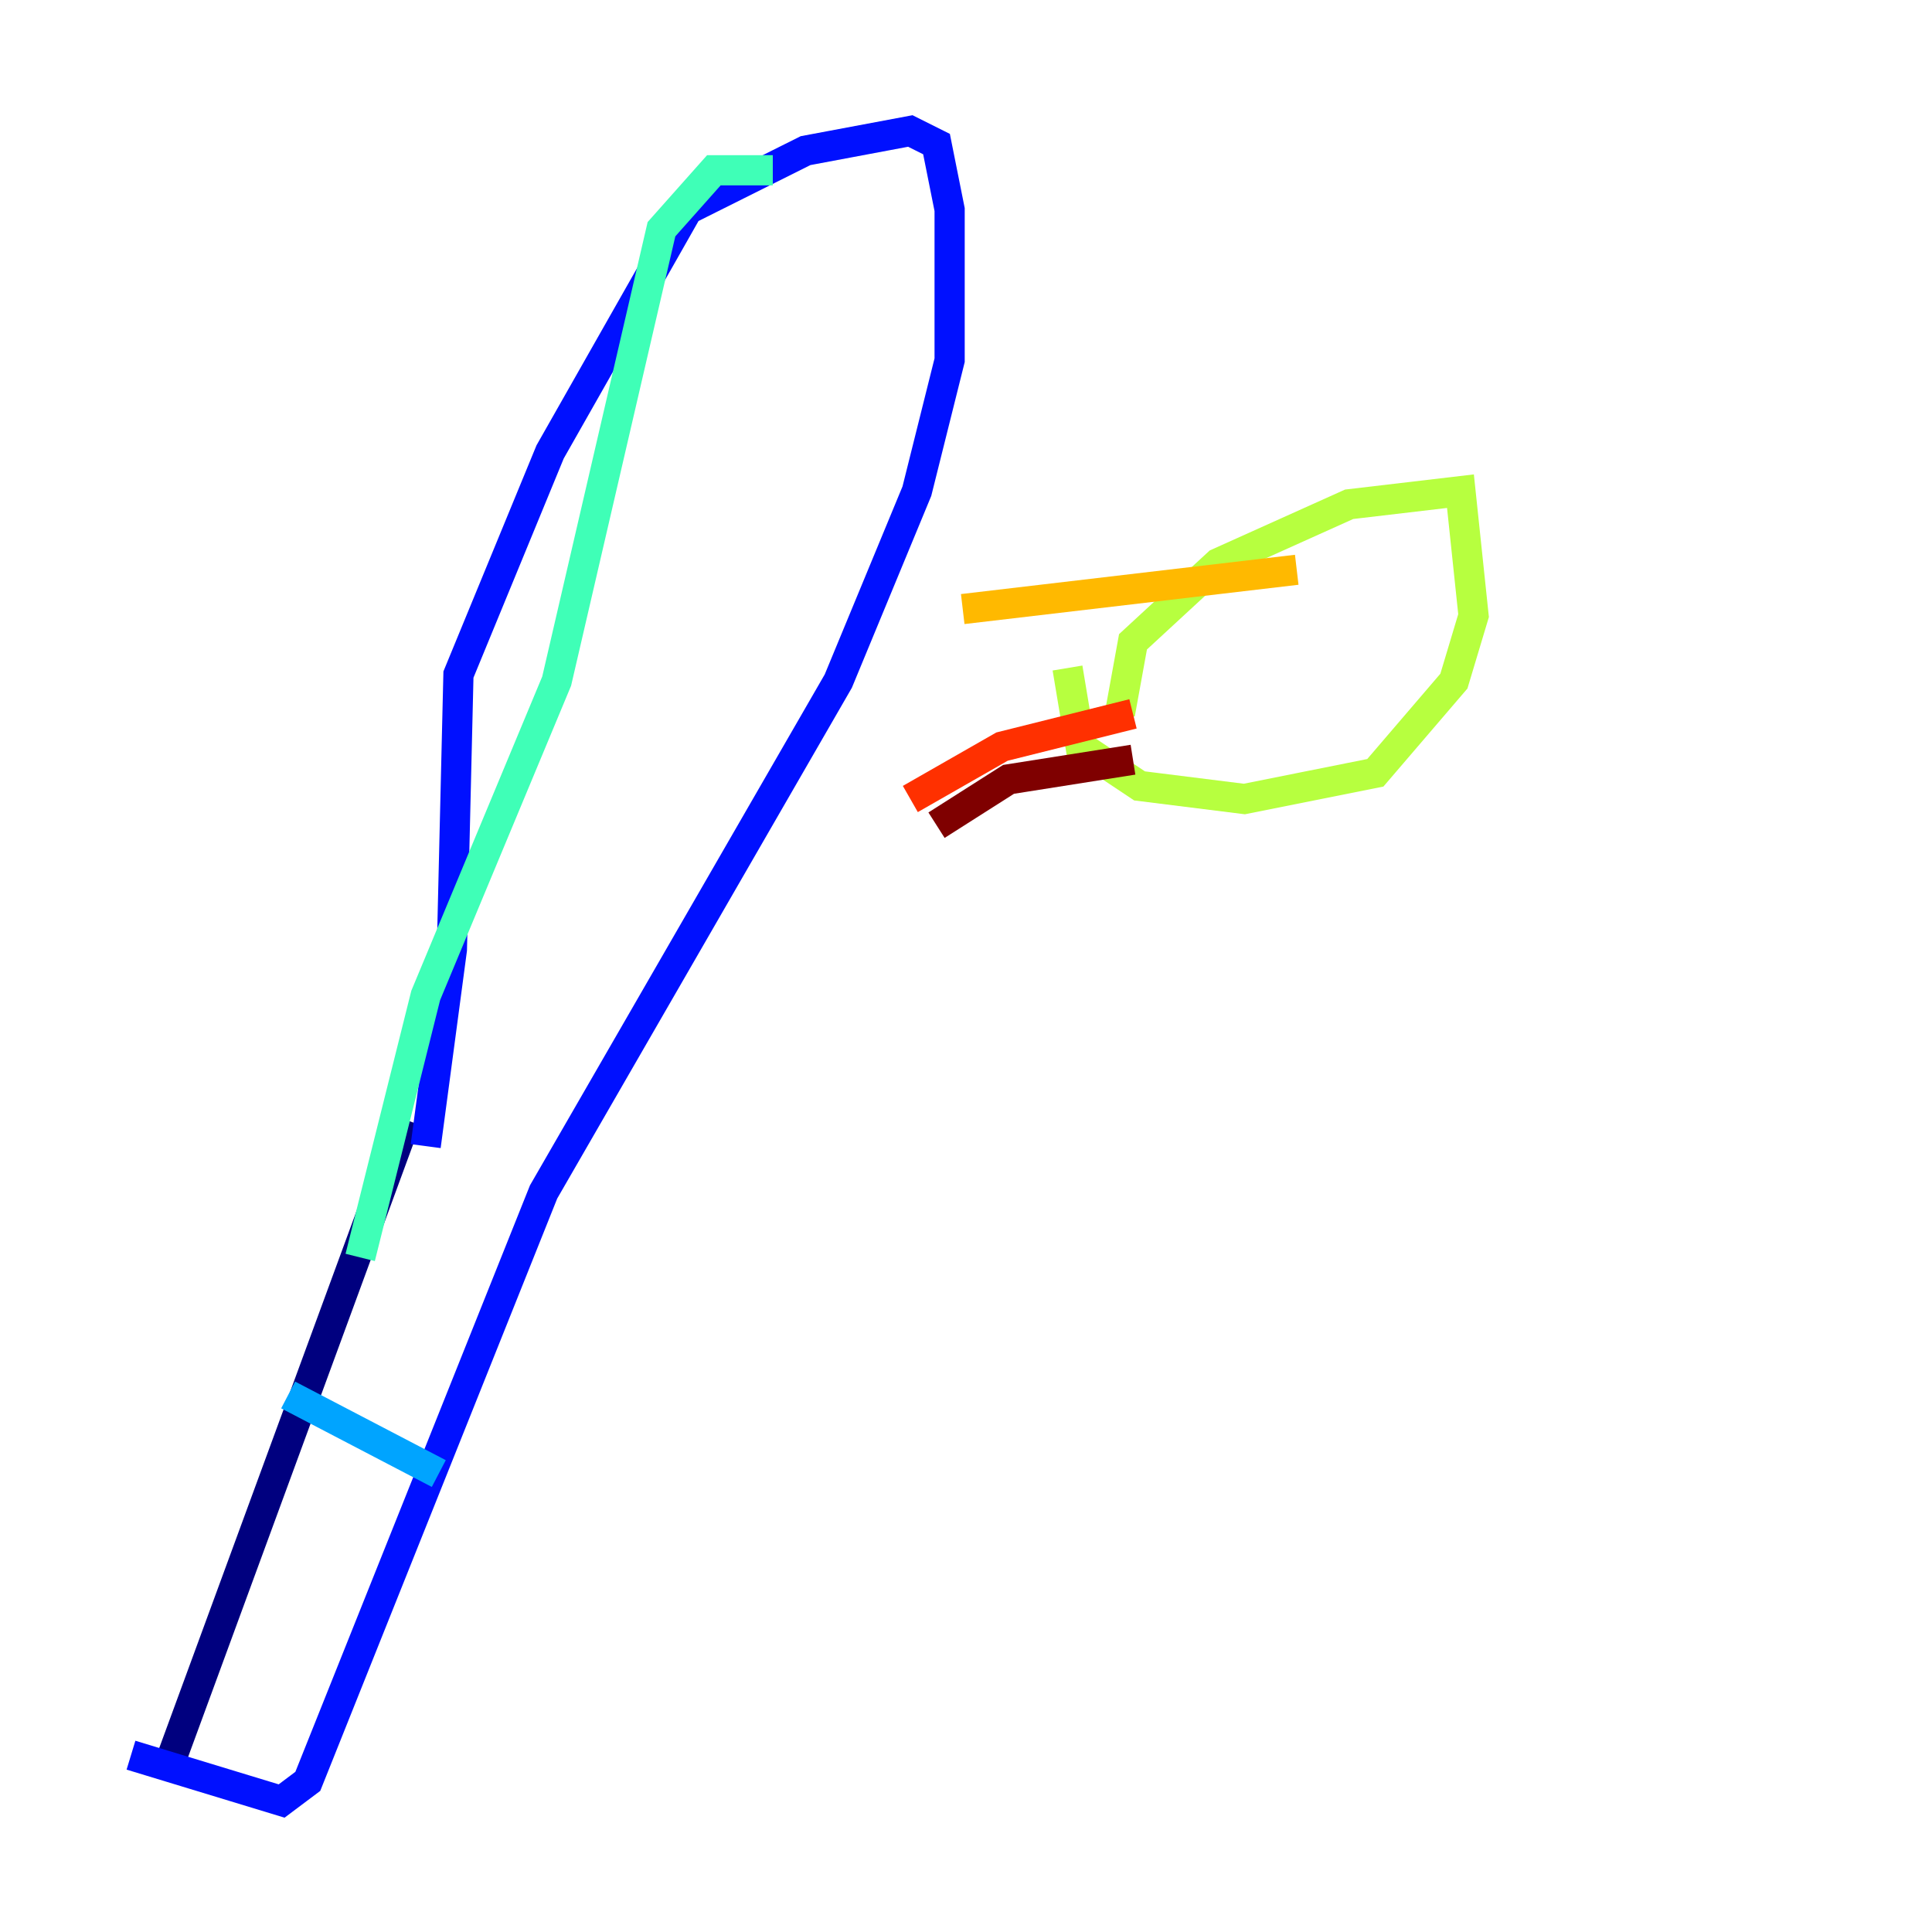 <?xml version="1.0" encoding="utf-8" ?>
<svg baseProfile="tiny" height="128" version="1.2" viewBox="0,0,128,128" width="128" xmlns="http://www.w3.org/2000/svg" xmlns:ev="http://www.w3.org/2001/xml-events" xmlns:xlink="http://www.w3.org/1999/xlink"><defs /><polyline fill="none" points="11.281,116.719 26.902,74.197" stroke="#00007f" stroke-width="2" /><polyline fill="none" points="28.203,75.932 29.939,62.915 30.373,44.691 36.447,29.939 45.559,13.885 53.37,9.98 60.312,8.678 62.047,9.546 62.915,13.885 62.915,23.864 60.746,32.542 55.539,45.125 36.014,78.969 20.393,118.02 18.658,119.322 8.678,116.285" stroke="#0010ff" stroke-width="2" /><polyline fill="none" points="19.091,92.42 29.071,97.627" stroke="#00a4ff" stroke-width="2" /><polyline fill="none" points="23.864,83.308 28.203,65.953 36.881,45.125 43.824,15.186 47.295,11.281 51.2,11.281" stroke="#3fffb7" stroke-width="2" /><polyline fill="none" points="74.197,47.295 75.064,42.522 80.705,37.315 89.383,33.41 96.759,32.542 97.627,40.786 96.325,45.125 91.119,51.2 82.441,52.936 75.498,52.068 71.593,49.464 70.725,44.258" stroke="#b7ff3f" stroke-width="2" /><polyline fill="none" points="85.912,37.749 63.783,40.352" stroke="#ffb900" stroke-width="2" /><polyline fill="none" points="75.064,47.295 66.386,49.464 60.312,52.936" stroke="#ff3000" stroke-width="2" /><polyline fill="none" points="75.064,50.332 66.82,51.634 62.047,54.671" stroke="#7f0000" stroke-width="2" /></svg>